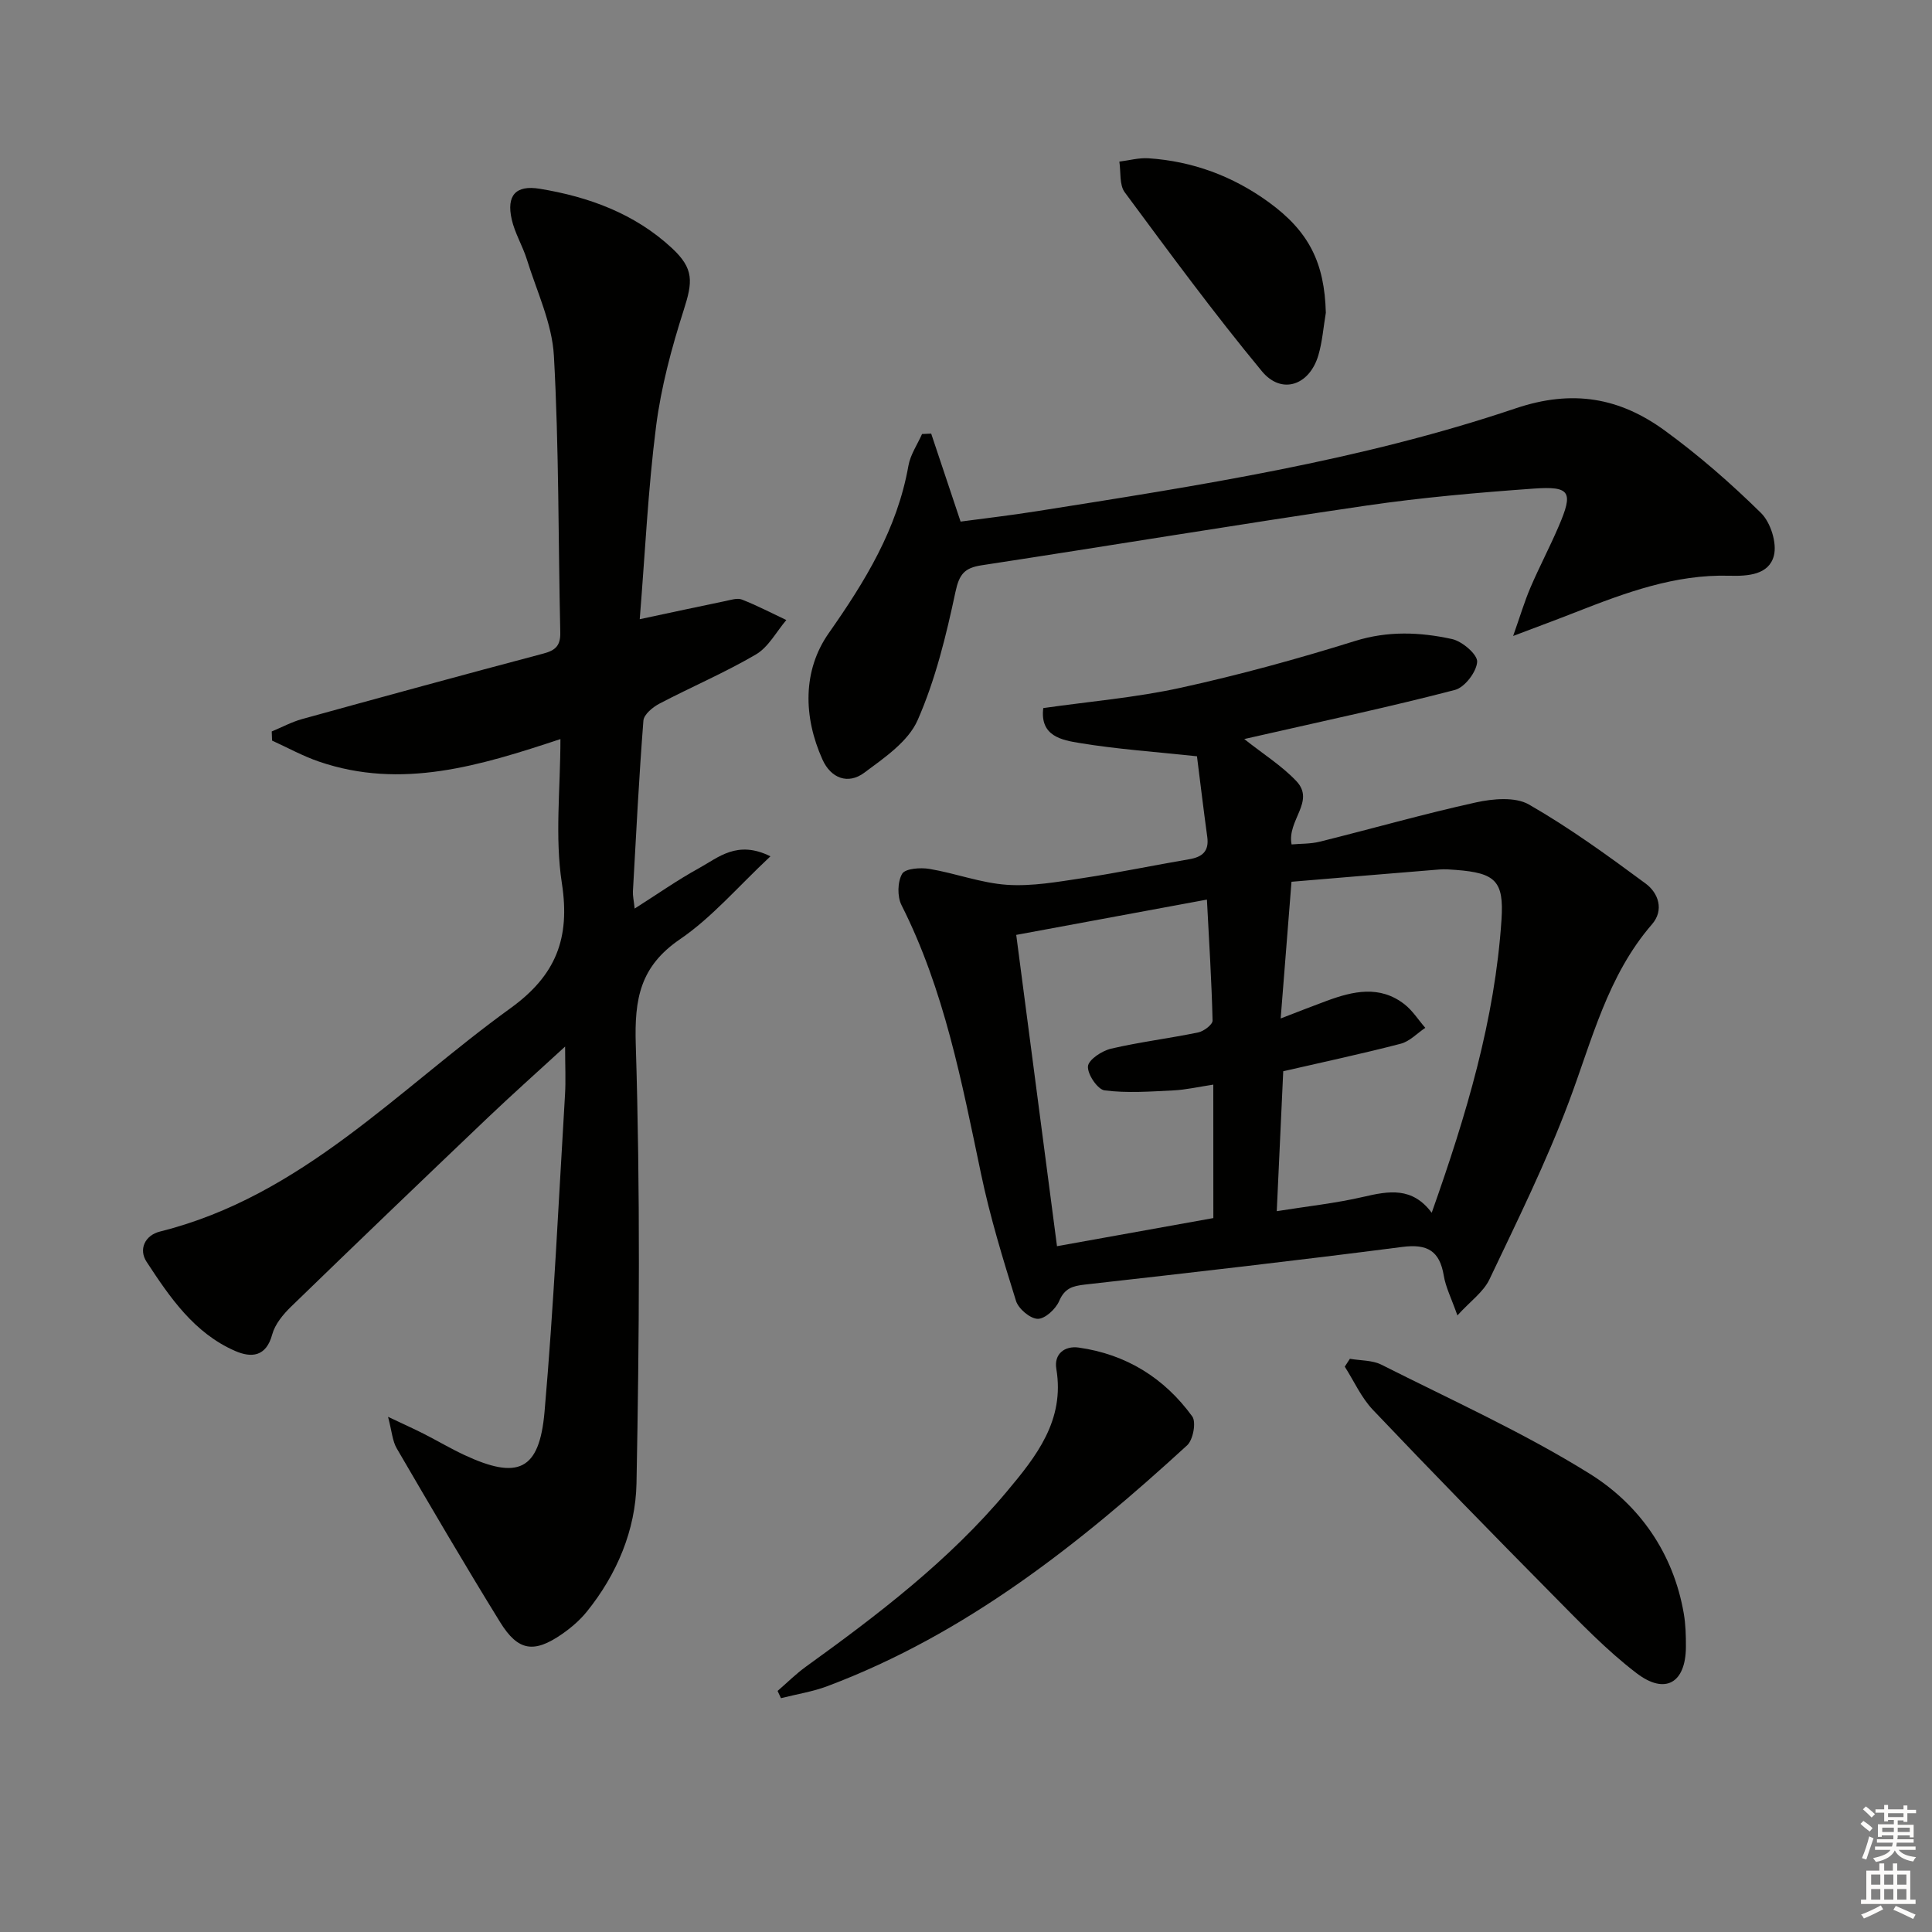 <svg enable-background="new 0 0 400 400" viewBox="0 0 400 400" xmlns="http://www.w3.org/2000/svg"><rect x="0" y="0" width="400" height="400" fill="#808080" stroke="none"/><g fill="#010100"><path d="m80.34 293.34c3.24 1.53 5.32 2.46 7.35 3.49 2.82 1.43 5.54 3.05 8.4 4.39 11.15 5.21 15.58 3.27 16.65-8.91 1.91-21.84 2.92-43.77 4.24-65.67.18-2.93.02-5.88.02-9.96-5.74 5.27-11 9.95-16.1 14.81-13.61 12.97-27.18 25.98-40.67 39.07-1.63 1.59-3.3 3.61-3.87 5.72-1.26 4.67-4.34 4.87-7.68 3.42-8.48-3.7-13.52-11.1-18.34-18.47-1.66-2.54-.38-5.47 2.81-6.26 29.36-7.34 49.24-29.4 72.54-46.23 9.4-6.79 12.4-14.45 10.64-25.87-1.48-9.58-.3-19.57-.3-29.85-16.64 5.51-32.89 10.52-49.99 4.66-3.34-1.14-6.48-2.88-9.71-4.35-.02-.63-.05-1.26-.07-1.89 2.1-.87 4.13-1.97 6.3-2.57 16.63-4.59 33.27-9.14 49.95-13.56 2.51-.66 3.55-1.65 3.49-4.36-.43-19.09-.26-38.21-1.32-57.27-.37-6.73-3.54-13.33-5.59-19.94-.88-2.83-2.51-5.47-3.15-8.34-1.1-4.9.79-7.14 5.8-6.32 10.13 1.66 19.65 5.13 27.34 12.26 4.65 4.3 4.35 7 2.47 12.87-2.51 7.85-4.68 15.94-5.72 24.08-1.66 12.98-2.26 26.1-3.38 39.91 6.57-1.4 12.15-2.61 17.74-3.76 1.12-.23 2.46-.68 3.41-.31 3.14 1.23 6.14 2.8 9.2 4.24-2.07 2.43-3.7 5.61-6.3 7.13-6.43 3.77-13.35 6.71-19.97 10.18-1.39.73-3.22 2.24-3.32 3.52-.92 11.76-1.51 23.55-2.17 35.33-.05.94.18 1.9.36 3.58 4.74-3.01 8.9-5.94 13.33-8.37 3.99-2.19 7.89-5.87 14.78-2.45-6.78 6.35-12.12 12.66-18.7 17.15-8.27 5.64-9.48 12.3-9.18 21.86.94 30.25.73 60.55.15 90.82-.19 9.64-4.04 18.82-10.29 26.56-1.44 1.78-3.26 3.34-5.15 4.65-5.79 4-9.08 3.53-12.79-2.47-7.33-11.87-14.37-23.91-21.4-35.97-.91-1.54-1.02-3.58-1.81-6.55z"/><path d="m247.82 156.58c-8.77-.94-16.57-1.47-24.25-2.74-3.67-.6-8.31-1.39-7.57-7.24 9.59-1.37 19.19-2.17 28.52-4.22 12.12-2.66 24.14-5.96 35.99-9.66 6.84-2.14 13.48-1.86 20.12-.41 2.1.46 5.29 3.19 5.2 4.71-.13 2.09-2.57 5.29-4.59 5.82-13.14 3.43-26.44 6.26-39.69 9.28-1.22.28-2.44.55-3.94.89 3.89 3.09 7.74 5.5 10.77 8.69 4.01 4.22-1.96 8.12-.97 13.13 1.84-.17 3.91-.09 5.84-.57 10.79-2.68 21.49-5.74 32.33-8.13 3.51-.77 8.12-1.19 10.96.43 8.42 4.83 16.34 10.58 24.17 16.37 2.66 1.96 3.86 5.5 1.32 8.43-9.23 10.66-12.41 23.99-17.2 36.74-4.71 12.55-10.68 24.64-16.45 36.77-1.24 2.62-3.96 4.53-6.64 7.47-1.27-3.6-2.43-5.85-2.82-8.23-.85-5.1-3.37-6.62-8.56-5.95-21.89 2.83-43.83 5.33-65.77 7.8-2.54.29-4.16.76-5.3 3.4-.71 1.66-2.94 3.72-4.44 3.69-1.57-.03-3.99-2.08-4.5-3.72-2.71-8.68-5.38-17.42-7.24-26.31-3.99-19-7.59-38.05-16.46-55.62-.9-1.78-.84-4.82.13-6.49.64-1.1 3.8-1.33 5.67-1.01 5.38.9 10.64 2.92 16.03 3.29 5.18.35 10.49-.61 15.69-1.39 7.37-1.12 14.67-2.65 22.02-3.9 2.74-.46 4.17-1.65 3.76-4.63-.78-5.69-1.46-11.39-2.13-16.69zm19.57 25.98c-.78 9.87-1.46 18.49-2.24 28.3 4.09-1.57 6.82-2.65 9.57-3.66 5.43-2 10.92-3.25 16.02.69 1.7 1.31 2.91 3.26 4.35 4.91-1.68 1.13-3.23 2.81-5.08 3.29-7.99 2.08-16.07 3.8-24.33 5.7-.44 9.58-.89 19.14-1.34 28.97 6.24-1 12.18-1.63 17.95-2.97 5.22-1.21 10.1-2.11 14.13 3.3 7.19-20.3 13.09-39.98 14.45-60.71.52-7.98-1.26-9.64-9.41-10.27-1.16-.09-2.34-.19-3.49-.09-10.07.81-20.14 1.67-30.58 2.54zm-16.19 42c-3.12.47-5.72 1.08-8.34 1.2-4.72.23-9.51.59-14.16-.01-1.45-.18-3.58-3.34-3.45-4.98.11-1.37 2.89-3.21 4.77-3.65 5.96-1.39 12.07-2.13 18.07-3.37 1.15-.24 2.98-1.63 2.96-2.45-.2-8.21-.72-16.42-1.17-25.05-13.66 2.53-26.5 4.9-39.48 7.31 2.85 21.72 5.63 42.98 8.44 64.45 11.24-2.02 21.64-3.89 32.37-5.82-.01-9.24-.01-18.18-.01-27.63z"/><path d="m192.79 89.77c1.95 5.84 3.9 11.67 6.09 18.22 5.07-.68 10.44-1.3 15.77-2.15 33.44-5.29 66.97-10.44 99.13-21.29 11.86-4 21.58-2.19 30.88 4.58 7.06 5.14 13.71 10.95 19.94 17.08 1.99 1.96 3.34 6.24 2.66 8.85-1.03 3.94-5.33 4.25-9.21 4.14-11.24-.32-21.52 3.51-31.75 7.52-3.84 1.51-7.71 2.94-13.02 4.95 1.44-4.07 2.34-7.11 3.57-9.99 1.83-4.28 4.01-8.4 5.84-12.67 3.09-7.17 2.47-8.39-5.16-7.85-11.58.83-23.18 1.84-34.67 3.52-26.59 3.9-53.1 8.31-79.66 12.36-3.51.54-4.6 1.84-5.38 5.5-1.92 9.02-4.14 18.16-7.83 26.55-1.94 4.43-6.9 7.81-11.06 10.9-3.35 2.49-6.9 1.15-8.64-2.72-4.01-8.9-4.11-18.48 1.29-26.18 7.55-10.76 14.18-21.55 16.5-34.67.4-2.28 1.85-4.38 2.82-6.56.66-.03 1.27-.06 1.89-.09z"/><path d="m279.48 281.32c2.19.39 4.63.27 6.54 1.23 14.48 7.31 29.36 14.01 43.09 22.56 10.28 6.4 17.34 16.41 19.5 28.96.39 2.27.45 4.63.44 6.94-.05 7.4-4.26 9.95-10.21 5.41-6.28-4.79-11.82-10.61-17.41-16.26-12.5-12.64-24.92-25.36-37.17-38.25-2.42-2.54-3.92-5.95-5.84-8.96.35-.52.71-1.08 1.06-1.63z"/><path d="m160.99 350.09c1.94-1.67 3.76-3.5 5.82-4.99 15-10.82 29.69-22.01 41.64-36.29 6.11-7.29 12.04-14.75 10.25-25.41-.51-3.04 1.69-4.81 4.63-4.4 9.82 1.38 17.73 6.29 23.51 14.25.86 1.18.18 4.85-1.05 5.98-22.27 20.42-45.78 39.07-74.48 49.87-3.08 1.16-6.41 1.67-9.62 2.49-.23-.5-.47-1-.7-1.5z"/><path d="m274.5 64.76c-.5 2.93-.71 5.94-1.54 8.77-1.83 6.26-7.62 8.27-11.7 3.33-9.91-11.98-19.13-24.53-28.39-37.04-1.15-1.55-.79-4.21-1.12-6.36 2.01-.25 4.05-.82 6.04-.69 9.14.61 17.44 3.69 24.86 9.07 8.36 6.07 11.58 12.54 11.85 22.92z"/></g><path d="m385.2 377.6.6-.6c.6.4 1.3.9 1.9 1.5l-.6.7c-.8-.6-1.4-1.1-1.9-1.6zm.3 7.1c.6-1.4 1.1-2.9 1.5-4.5.3.1.6.3.9.4-.5 1.4-1 2.9-1.5 4.4zm.2-10.1.6-.6c.7.5 1.3 1.1 1.9 1.6l-.7.7c-.6-.6-1.2-1.2-1.8-1.7zm8.4-.8h.8v.9h1.8v.7h-1.8v1.8h-.8v-.3h-1.2v.9h3.3v2.6h-.8v-.4h-2.5c0 .3 0 .6-.1.8h3.4v.7h-3.5c0 .3-.1.6-.1.8h4v.7h-3.5c.7.9 1.9 1.3 3.6 1.5-.2.2-.4.5-.6.9-1.9-.3-3.2-1.1-3.8-2.3-.5 1.1-1.8 2-3.9 2.4-.2-.3-.4-.5-.6-.8 1.9-.4 3.1-.9 3.6-1.7h-3.2v-.7h3.5c.1-.2.1-.5.2-.8h-3.3v-.7h3.4c0-.2 0-.5 0-.8h-2.4v.3h-.8v-2.6h3.3v-.9h-1.2v.3h-.8v-1.8h-1.8v-.7h1.8v-.9h.8v.9h3.2zm-4.4 5.5h2.4c0-.3 0-.6 0-.9h-2.4zm1.2-3.1h3.2v-.8h-3.2zm4.4 2.2h-2.4v.9h2.5v-.9z" fill="#fcfbfa"/><path d="m389.2 385.8h.9v1.5h1.8v-1.5h.9v1.5h2.7v6h1.1v.9h-11.3v-.9h1.1v-6h2.7v-1.5zm.2 8.7.5.8c-1.2.6-2.5 1.3-4 1.9-.2-.3-.3-.6-.6-.8 1.6-.6 3-1.3 4.1-1.9zm-2-4.3h1.9v-2.1h-1.9zm0 3.1h1.9v-2.2h-1.9zm2.7-3.1h1.9v-2.1h-1.9zm0 3.1h1.9v-2.2h-1.9zm2.4 1.3c1.4.6 2.7 1.2 4.1 1.8l-.5.9c-1.5-.7-2.8-1.4-4.1-1.9zm2.2-6.5h-1.9v2.1h1.9zm-1.9 5.2h1.9v-2.2h-1.9z" fill="#fcfbfa"/></svg>